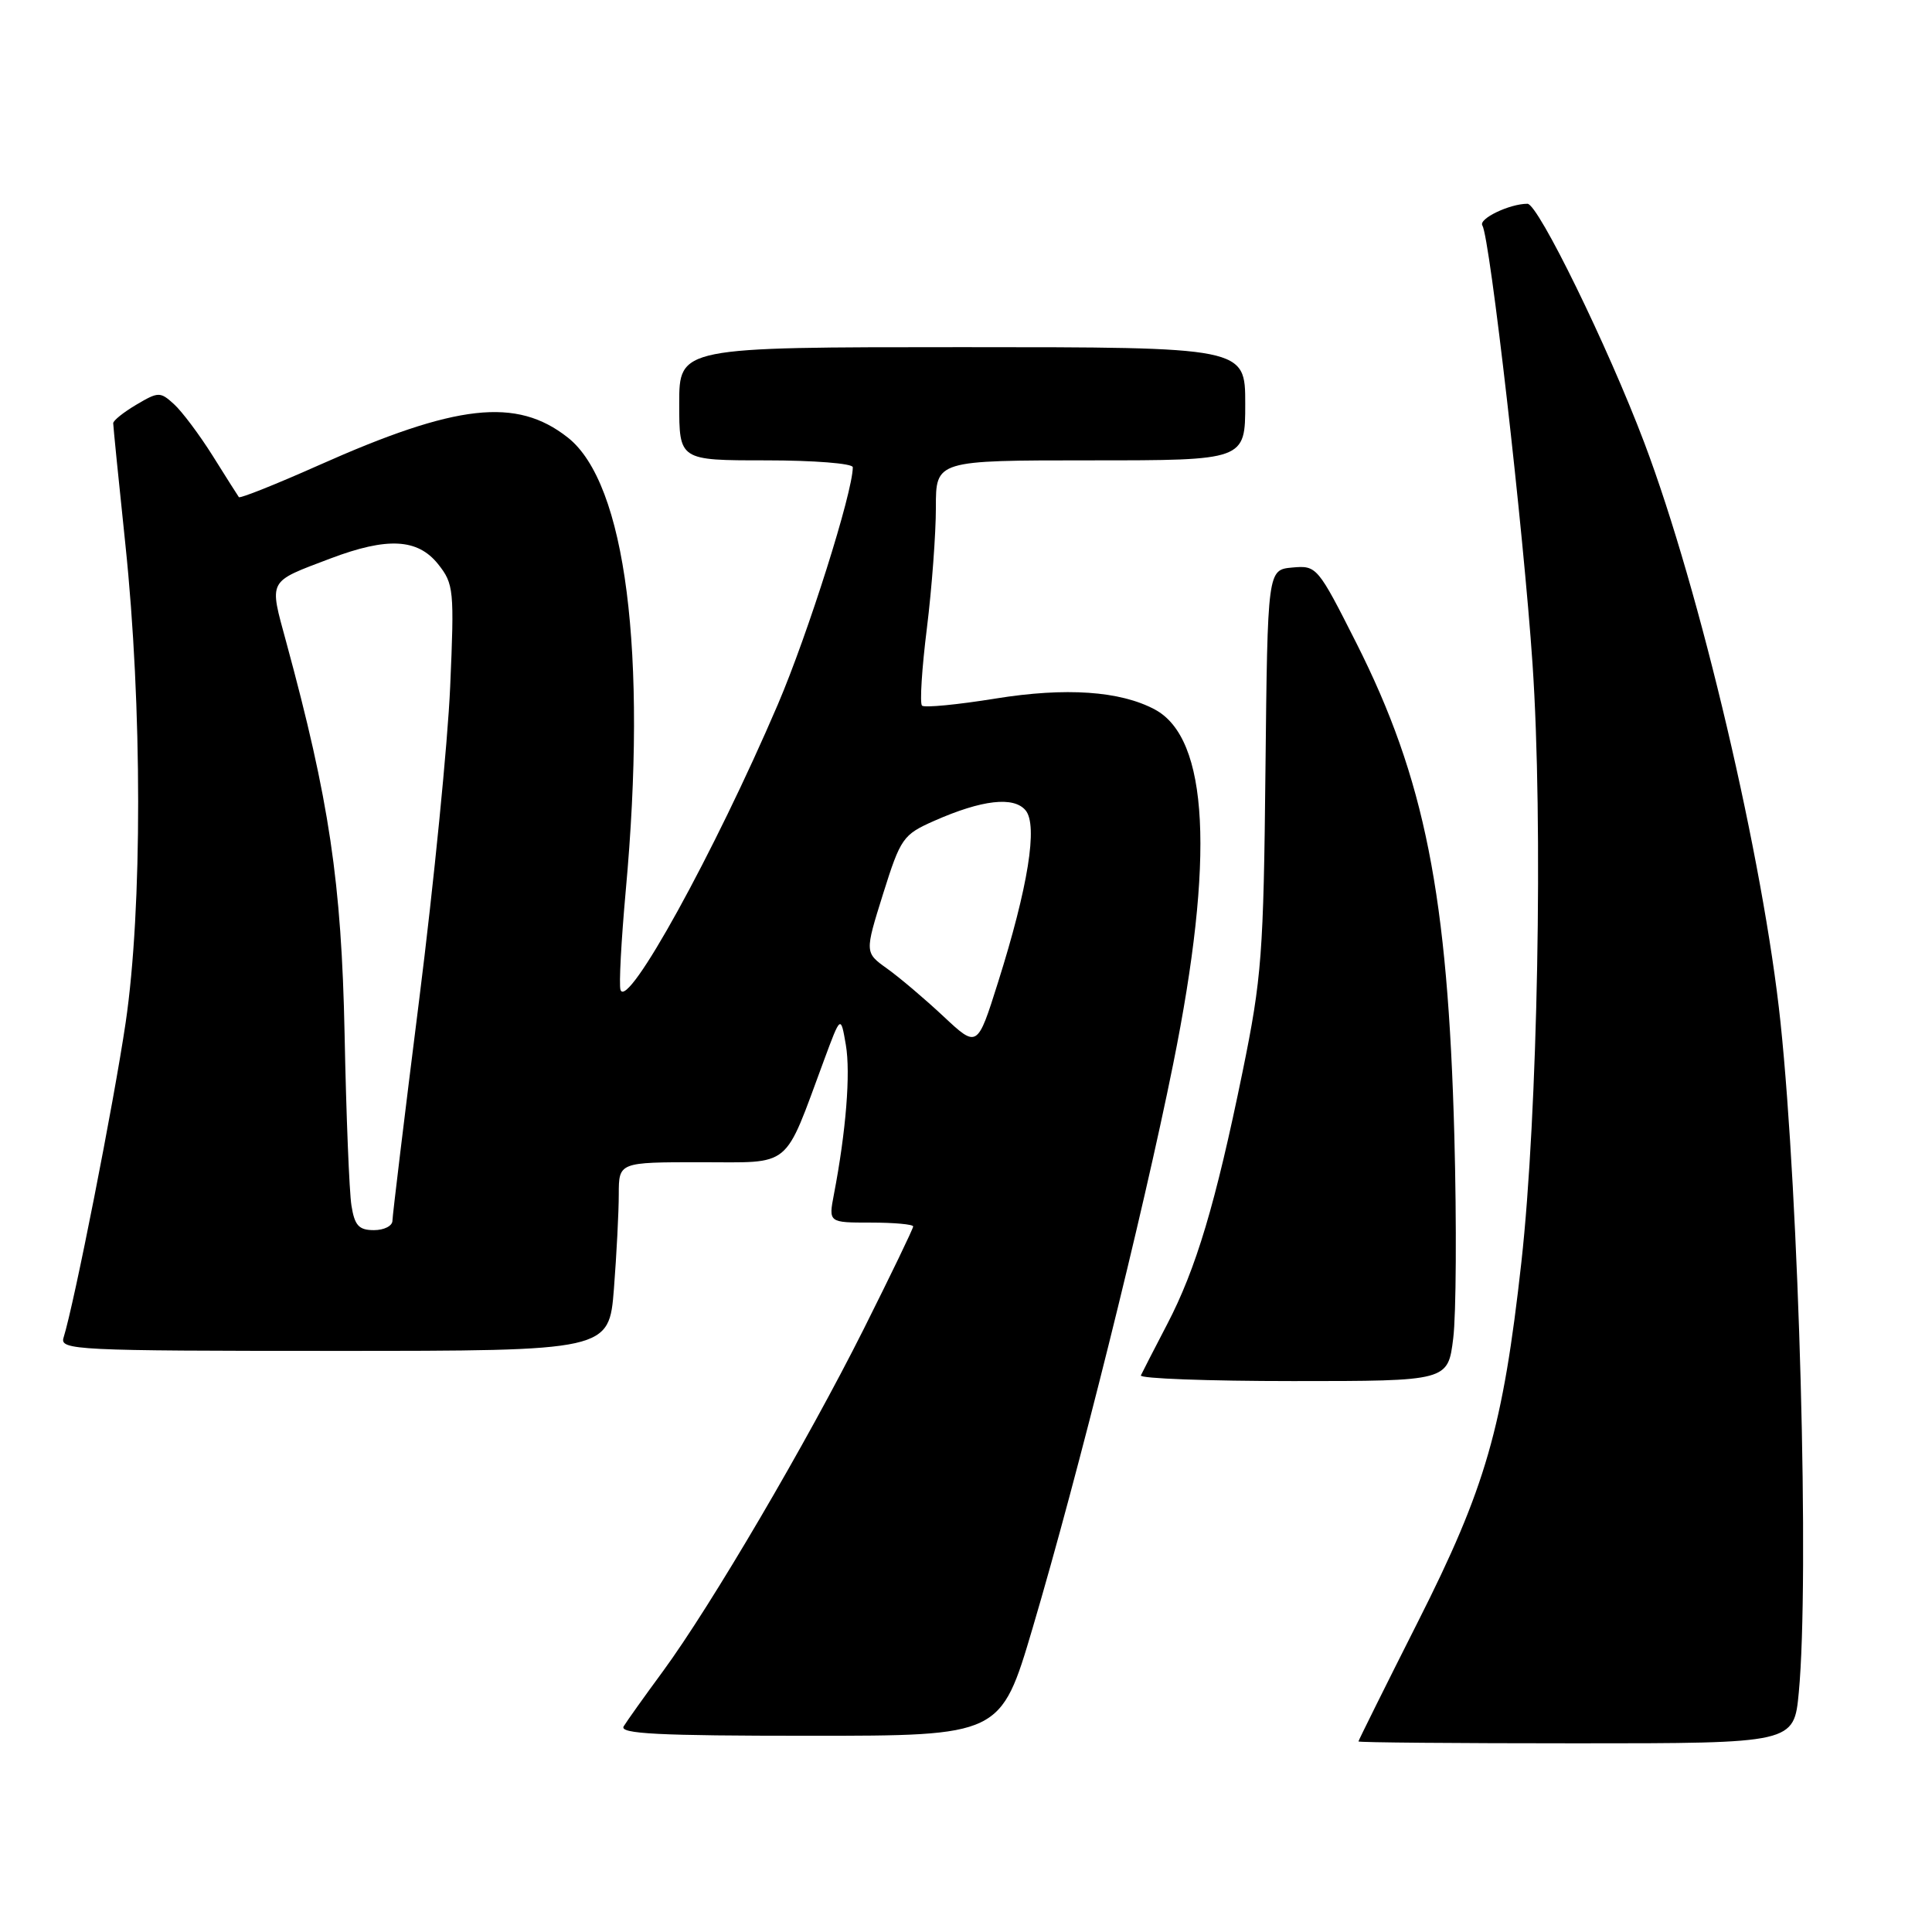 <?xml version="1.0" encoding="UTF-8" standalone="no"?>
<!DOCTYPE svg PUBLIC "-//W3C//DTD SVG 1.1//EN" "http://www.w3.org/Graphics/SVG/1.1/DTD/svg11.dtd" >
<svg xmlns="http://www.w3.org/2000/svg" xmlns:xlink="http://www.w3.org/1999/xlink" version="1.1" viewBox="0 0 256 256">
 <g >
 <path fill="currentColor"
d=" M 238.35 224.25 C 239.77 209.22 238.40 159.04 235.93 135.50 C 233.66 113.94 225.28 78.26 217.88 58.67 C 213.06 45.92 203.81 27.00 202.40 27.00 C 200.03 27.00 195.88 28.99 196.42 29.87 C 197.43 31.50 201.88 70.40 203.07 88.00 C 204.49 108.94 203.77 147.58 201.59 167.25 C 199.15 189.17 196.87 197.11 187.88 214.90 C 183.55 223.48 180.01 230.61 180.00 230.75 C 180.00 230.89 192.98 231.00 208.86 231.00 C 237.71 231.00 237.71 231.00 238.35 224.25 Z  M 136.82 215.75 C 142.92 195.12 151.38 161.18 155.45 141.00 C 160.97 113.64 160.16 97.83 153.02 94.01 C 148.42 91.55 141.24 91.06 131.92 92.56 C 126.86 93.38 122.47 93.80 122.17 93.50 C 121.86 93.19 122.15 88.57 122.82 83.22 C 123.48 77.88 124.01 70.69 124.01 67.25 C 124.00 61.00 124.00 61.00 144.50 61.00 C 165.00 61.00 165.00 61.00 165.00 53.50 C 165.00 46.00 165.00 46.00 127.50 46.00 C 90.00 46.00 90.00 46.00 90.00 53.50 C 90.00 61.00 90.00 61.00 101.50 61.00 C 107.83 61.00 113.00 61.41 113.00 61.91 C 113.00 65.23 107.06 84.01 103.07 93.34 C 94.65 112.99 83.13 133.88 82.22 131.16 C 82.00 130.51 82.32 124.62 82.91 118.07 C 85.80 86.48 82.92 64.02 75.23 57.97 C 68.43 52.62 60.51 53.50 42.21 61.66 C 36.55 64.18 31.79 66.08 31.65 65.87 C 31.50 65.67 29.94 63.20 28.18 60.39 C 26.42 57.59 24.11 54.51 23.05 53.55 C 21.23 51.89 20.98 51.90 18.07 53.62 C 16.38 54.62 15.00 55.72 15.00 56.08 C 15.00 56.43 15.72 63.65 16.61 72.11 C 18.86 93.56 18.87 120.40 16.65 135.50 C 15.06 146.24 9.84 172.72 8.42 177.25 C 7.90 178.89 10.06 179.00 44.28 179.00 C 80.70 179.00 80.70 179.00 81.35 170.75 C 81.70 166.21 81.99 160.59 81.99 158.25 C 82.00 154.00 82.00 154.00 92.85 154.00 C 105.08 154.00 103.78 155.07 109.18 140.50 C 111.40 134.50 111.40 134.50 112.08 138.46 C 112.72 142.21 112.10 149.91 110.50 158.25 C 109.78 162.00 109.78 162.00 115.39 162.00 C 118.47 162.00 121.00 162.23 121.00 162.51 C 121.00 162.80 118.05 168.91 114.45 176.10 C 106.91 191.14 94.22 212.77 87.81 221.50 C 85.38 224.80 83.06 228.06 82.64 228.75 C 82.04 229.74 87.22 230.00 107.24 230.00 C 132.60 230.00 132.60 230.00 136.82 215.75 Z  M 192.56 177.33 C 192.95 174.21 193.02 162.18 192.71 150.58 C 191.85 118.54 188.79 103.18 179.72 85.20 C 174.60 75.07 174.47 74.91 171.24 75.20 C 167.96 75.50 167.96 75.50 167.68 102.00 C 167.43 126.40 167.19 129.57 164.65 142.00 C 161.06 159.53 158.49 168.12 154.64 175.50 C 152.92 178.80 151.36 181.84 151.17 182.25 C 150.99 182.66 160.06 183.00 171.34 183.00 C 191.86 183.00 191.86 183.00 192.56 177.33 Z  M 46.57 159.75 C 46.28 157.96 45.87 147.72 45.66 137.00 C 45.25 116.91 43.63 106.04 37.93 85.09 C 35.65 76.69 35.39 77.19 43.79 74.00 C 51.33 71.15 55.34 71.36 58.05 74.75 C 60.13 77.37 60.21 78.15 59.65 91.00 C 59.33 98.42 57.48 117.10 55.54 132.50 C 53.60 147.90 52.01 161.06 52.00 161.75 C 52.00 162.44 50.90 163.00 49.55 163.00 C 47.55 163.00 46.99 162.39 46.57 159.75 Z  M 125.00 134.66 C 122.53 132.35 119.17 129.50 117.54 128.34 C 114.58 126.22 114.58 126.22 117.01 118.45 C 119.34 111.04 119.65 110.60 123.78 108.77 C 130.12 105.97 134.33 105.49 135.90 107.38 C 137.54 109.36 136.24 117.50 132.24 130.18 C 129.50 138.87 129.50 138.87 125.00 134.66 Z "/>
</g>
</svg>